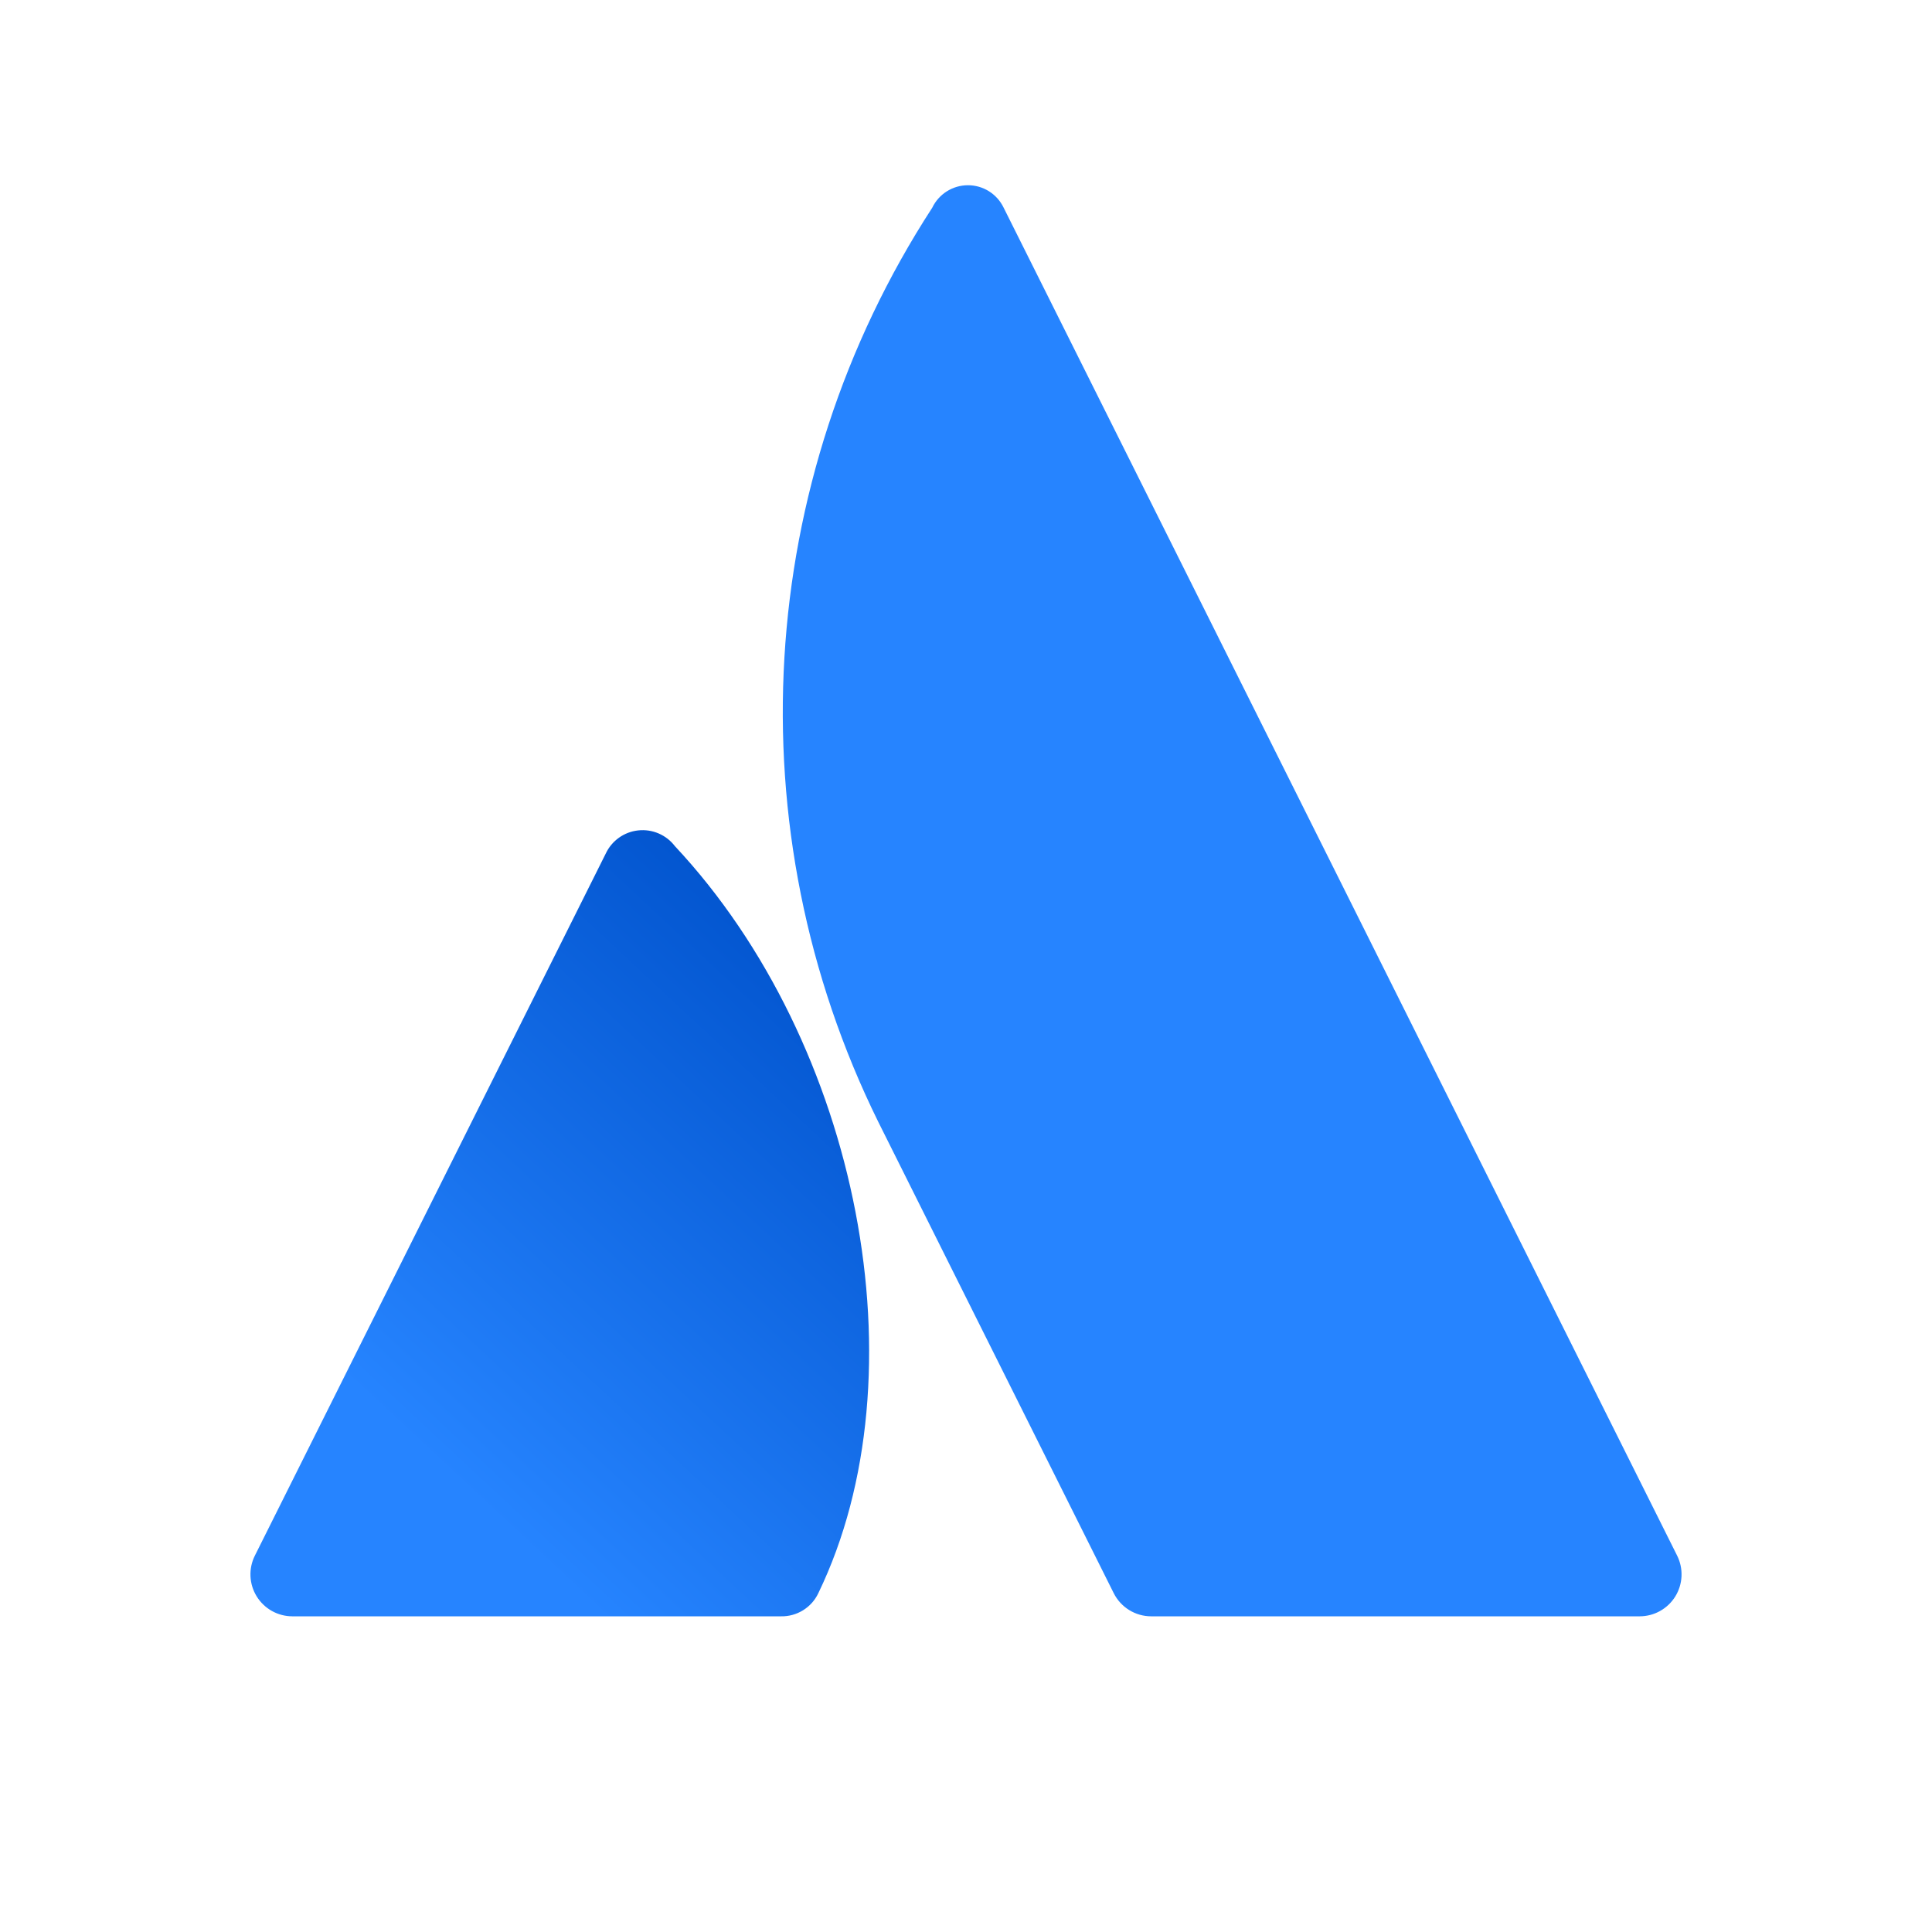<svg width="81" height="81" viewBox="0 0 81 81" fill="none" xmlns="http://www.w3.org/2000/svg">
<path fill-rule="evenodd" clip-rule="evenodd" d="M28.296 35.475C27.934 35.001 27.35 34.75 26.756 34.815C26.163 34.879 25.646 35.249 25.394 35.791L10.686 65.219C10.413 65.764 10.442 66.412 10.762 66.93C11.083 67.449 11.649 67.765 12.258 67.765H32.738C33.408 67.78 34.025 67.399 34.31 66.792C38.728 57.657 36.051 43.766 28.296 35.475Z" fill="url(#paint0_linear_2480_4832)"/>
<path fill-rule="evenodd" clip-rule="evenodd" d="M39.084 8.71C31.628 20.19 30.768 34.752 36.82 47.031L46.693 66.793C46.991 67.389 47.6 67.765 48.266 67.765H68.742C69.352 67.765 69.917 67.449 70.238 66.931C70.558 66.412 70.587 65.765 70.314 65.219C70.314 65.219 42.767 10.078 42.074 8.699C41.795 8.126 41.213 7.763 40.576 7.766C39.939 7.768 39.359 8.135 39.084 8.71Z" fill="#2684FF"/>
<defs>
<linearGradient id="paint0_linear_2480_4832" x1="36.357" y1="40.017" x2="15.727" y2="62.163" gradientUnits="userSpaceOnUse">
<stop stop-color="#0052CC"/>
<stop offset="0.923" stop-color="#2684FF"/>
</linearGradient>
</defs>
</svg>
